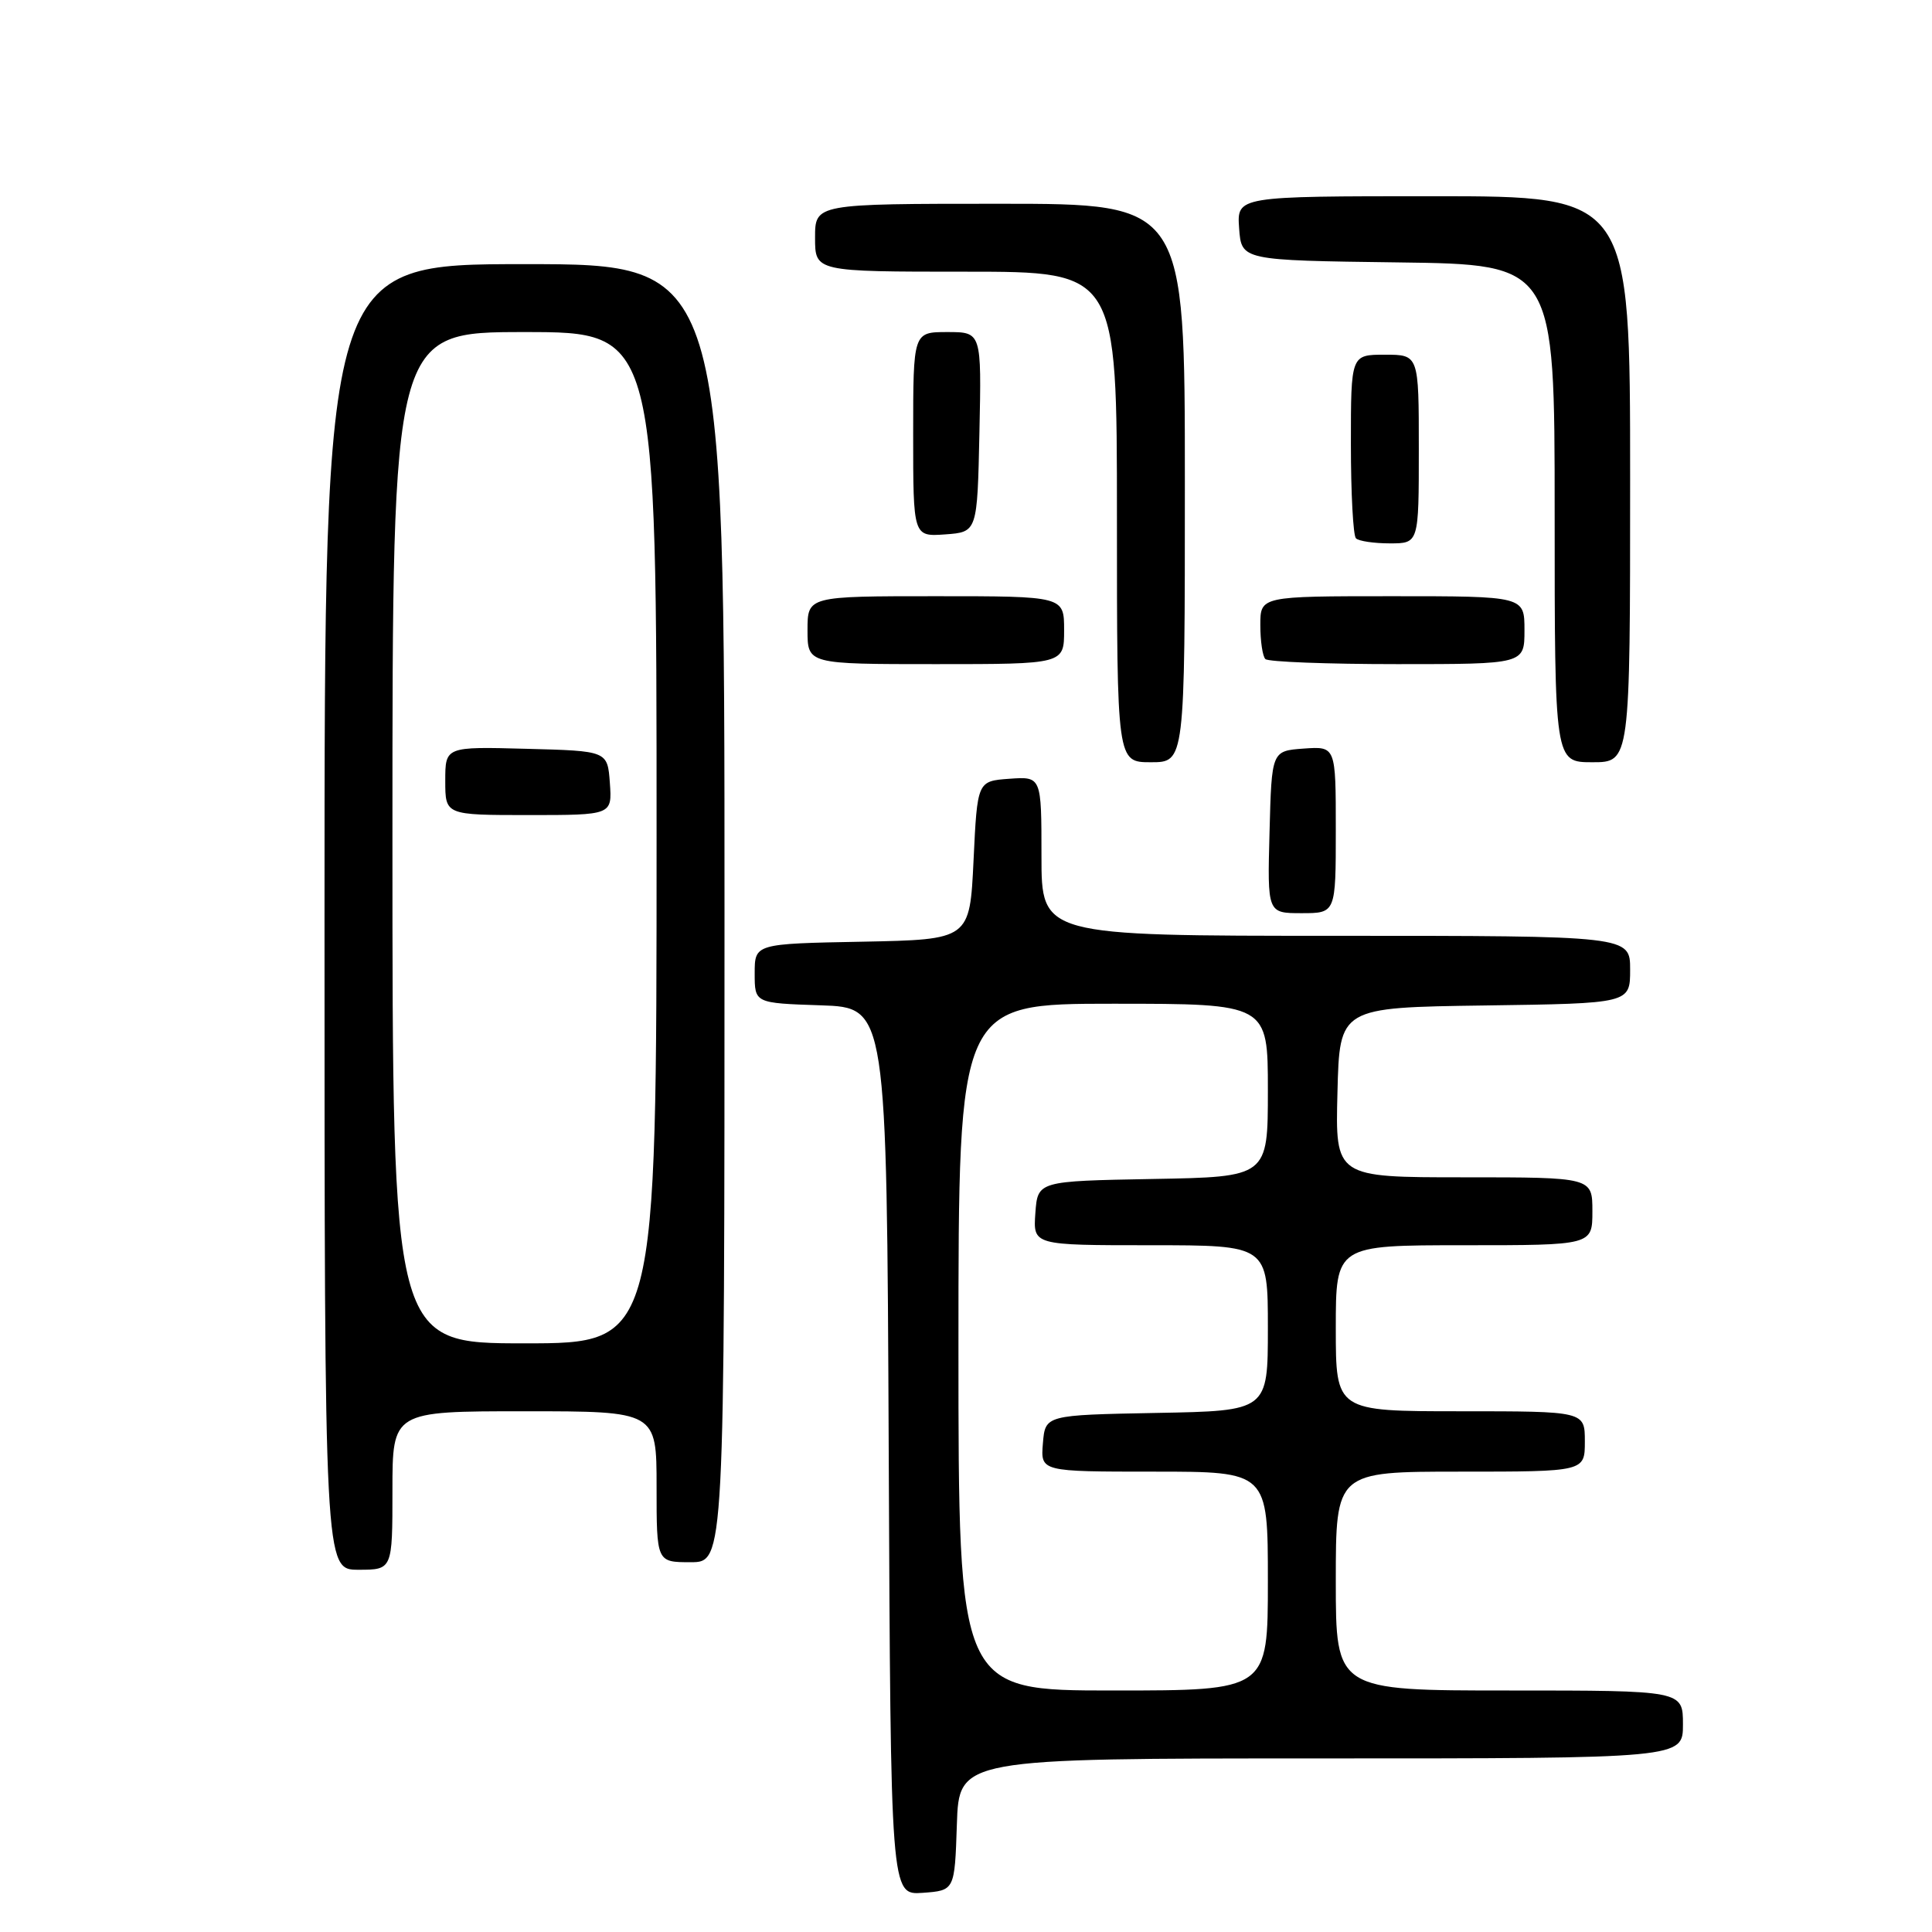 <?xml version="1.0" encoding="UTF-8" standalone="no"?>
<!DOCTYPE svg PUBLIC "-//W3C//DTD SVG 1.1//EN" "http://www.w3.org/Graphics/SVG/1.1/DTD/svg11.dtd" >
<svg xmlns="http://www.w3.org/2000/svg" xmlns:xlink="http://www.w3.org/1999/xlink" version="1.1" viewBox="0 0 256 256">
 <g >
 <path fill="currentColor"
d=" M 126.79 241.75 C 127.08 233.00 127.08 233.00 175.04 233.00 C 223.00 233.00 223.00 233.00 223.00 228.50 C 223.00 224.00 223.00 224.00 200.00 224.00 C 177.00 224.00 177.00 224.00 177.00 209.50 C 177.00 195.00 177.00 195.00 193.50 195.00 C 210.00 195.00 210.00 195.00 210.00 191.00 C 210.00 187.00 210.00 187.00 193.50 187.00 C 177.00 187.00 177.00 187.00 177.00 176.00 C 177.00 165.00 177.00 165.00 194.00 165.00 C 211.00 165.00 211.00 165.00 211.00 160.50 C 211.00 156.00 211.00 156.00 193.97 156.00 C 176.93 156.00 176.93 156.00 177.22 144.75 C 177.50 133.50 177.50 133.50 196.75 133.23 C 216.00 132.96 216.00 132.96 216.00 128.48 C 216.00 124.00 216.00 124.00 177.00 124.00 C 138.00 124.00 138.00 124.00 138.00 113.44 C 138.00 102.89 138.00 102.89 133.75 103.19 C 129.50 103.50 129.50 103.50 129.00 114.00 C 128.50 124.50 128.50 124.50 114.25 124.78 C 100.00 125.05 100.00 125.05 100.00 128.99 C 100.00 132.92 100.00 132.92 108.75 133.21 C 117.50 133.50 117.50 133.50 117.76 192.31 C 118.02 251.11 118.02 251.11 122.26 250.81 C 126.50 250.50 126.50 250.50 126.79 241.75 Z  M 52.00 197.50 C 52.00 187.00 52.00 187.00 69.50 187.00 C 87.00 187.00 87.00 187.00 87.00 197.00 C 87.00 207.00 87.00 207.00 91.50 207.00 C 96.00 207.00 96.00 207.00 96.00 121.00 C 96.00 35.00 96.00 35.00 69.50 35.00 C 43.00 35.00 43.00 35.00 43.00 121.50 C 43.00 208.00 43.00 208.00 47.50 208.00 C 52.00 208.00 52.00 208.00 52.00 197.50 Z  M 177.00 109.94 C 177.00 98.89 177.00 98.89 172.75 99.19 C 168.50 99.50 168.50 99.50 168.22 110.25 C 167.93 121.00 167.93 121.00 172.47 121.00 C 177.00 121.00 177.00 121.00 177.00 109.94 Z  M 157.00 64.00 C 157.00 27.00 157.00 27.00 132.50 27.00 C 108.00 27.00 108.00 27.00 108.00 31.50 C 108.00 36.00 108.00 36.00 128.00 36.00 C 148.00 36.00 148.00 36.00 148.00 68.50 C 148.00 101.00 148.00 101.00 152.50 101.00 C 157.00 101.00 157.00 101.00 157.00 64.00 Z  M 216.00 63.50 C 216.00 26.00 216.00 26.00 189.94 26.00 C 163.89 26.00 163.89 26.00 164.19 30.25 C 164.50 34.50 164.50 34.50 185.25 34.77 C 206.00 35.04 206.00 35.04 206.00 68.02 C 206.00 101.00 206.00 101.00 211.00 101.00 C 216.00 101.00 216.00 101.00 216.00 63.50 Z  M 141.00 83.50 C 141.00 79.00 141.00 79.00 124.00 79.00 C 107.00 79.00 107.00 79.00 107.00 83.50 C 107.00 88.00 107.00 88.00 124.00 88.00 C 141.00 88.00 141.00 88.00 141.00 83.50 Z  M 202.00 83.50 C 202.00 79.00 202.00 79.00 184.50 79.00 C 167.00 79.00 167.00 79.00 167.00 82.83 C 167.00 84.94 167.30 86.97 167.67 87.33 C 168.03 87.70 175.91 88.00 185.17 88.00 C 202.00 88.00 202.00 88.00 202.00 83.50 Z  M 188.00 59.50 C 188.00 47.00 188.00 47.00 183.50 47.00 C 179.00 47.00 179.00 47.00 179.00 58.83 C 179.00 65.34 179.30 70.97 179.67 71.33 C 180.03 71.70 182.06 72.00 184.17 72.00 C 188.00 72.00 188.00 72.00 188.00 59.50 Z  M 129.78 57.25 C 130.06 44.00 130.06 44.00 125.53 44.00 C 121.00 44.00 121.00 44.00 121.00 57.56 C 121.00 71.11 121.00 71.11 125.25 70.81 C 129.50 70.50 129.50 70.50 129.78 57.25 Z  M 127.00 178.50 C 127.00 133.00 127.00 133.00 147.50 133.00 C 168.00 133.00 168.00 133.00 168.00 144.47 C 168.00 155.95 168.00 155.95 152.75 156.22 C 137.50 156.50 137.50 156.50 137.19 160.75 C 136.89 165.00 136.89 165.00 152.44 165.00 C 168.00 165.00 168.00 165.00 168.00 175.97 C 168.00 186.95 168.00 186.95 153.25 187.22 C 138.50 187.50 138.50 187.50 138.19 191.25 C 137.88 195.00 137.88 195.00 152.94 195.00 C 168.00 195.00 168.00 195.00 168.00 209.50 C 168.00 224.00 168.00 224.00 147.50 224.00 C 127.00 224.00 127.00 224.00 127.00 178.50 Z  M 52.00 111.00 C 52.00 44.00 52.00 44.00 69.50 44.00 C 87.00 44.00 87.00 44.00 87.00 111.00 C 87.00 178.00 87.00 178.00 69.50 178.00 C 52.00 178.00 52.00 178.00 52.00 111.00 Z  M 80.81 103.75 C 80.50 99.50 80.50 99.50 69.75 99.22 C 59.00 98.93 59.00 98.93 59.00 103.47 C 59.00 108.00 59.00 108.00 70.06 108.00 C 81.11 108.00 81.11 108.00 80.81 103.75 Z "/>
</g>
</svg>